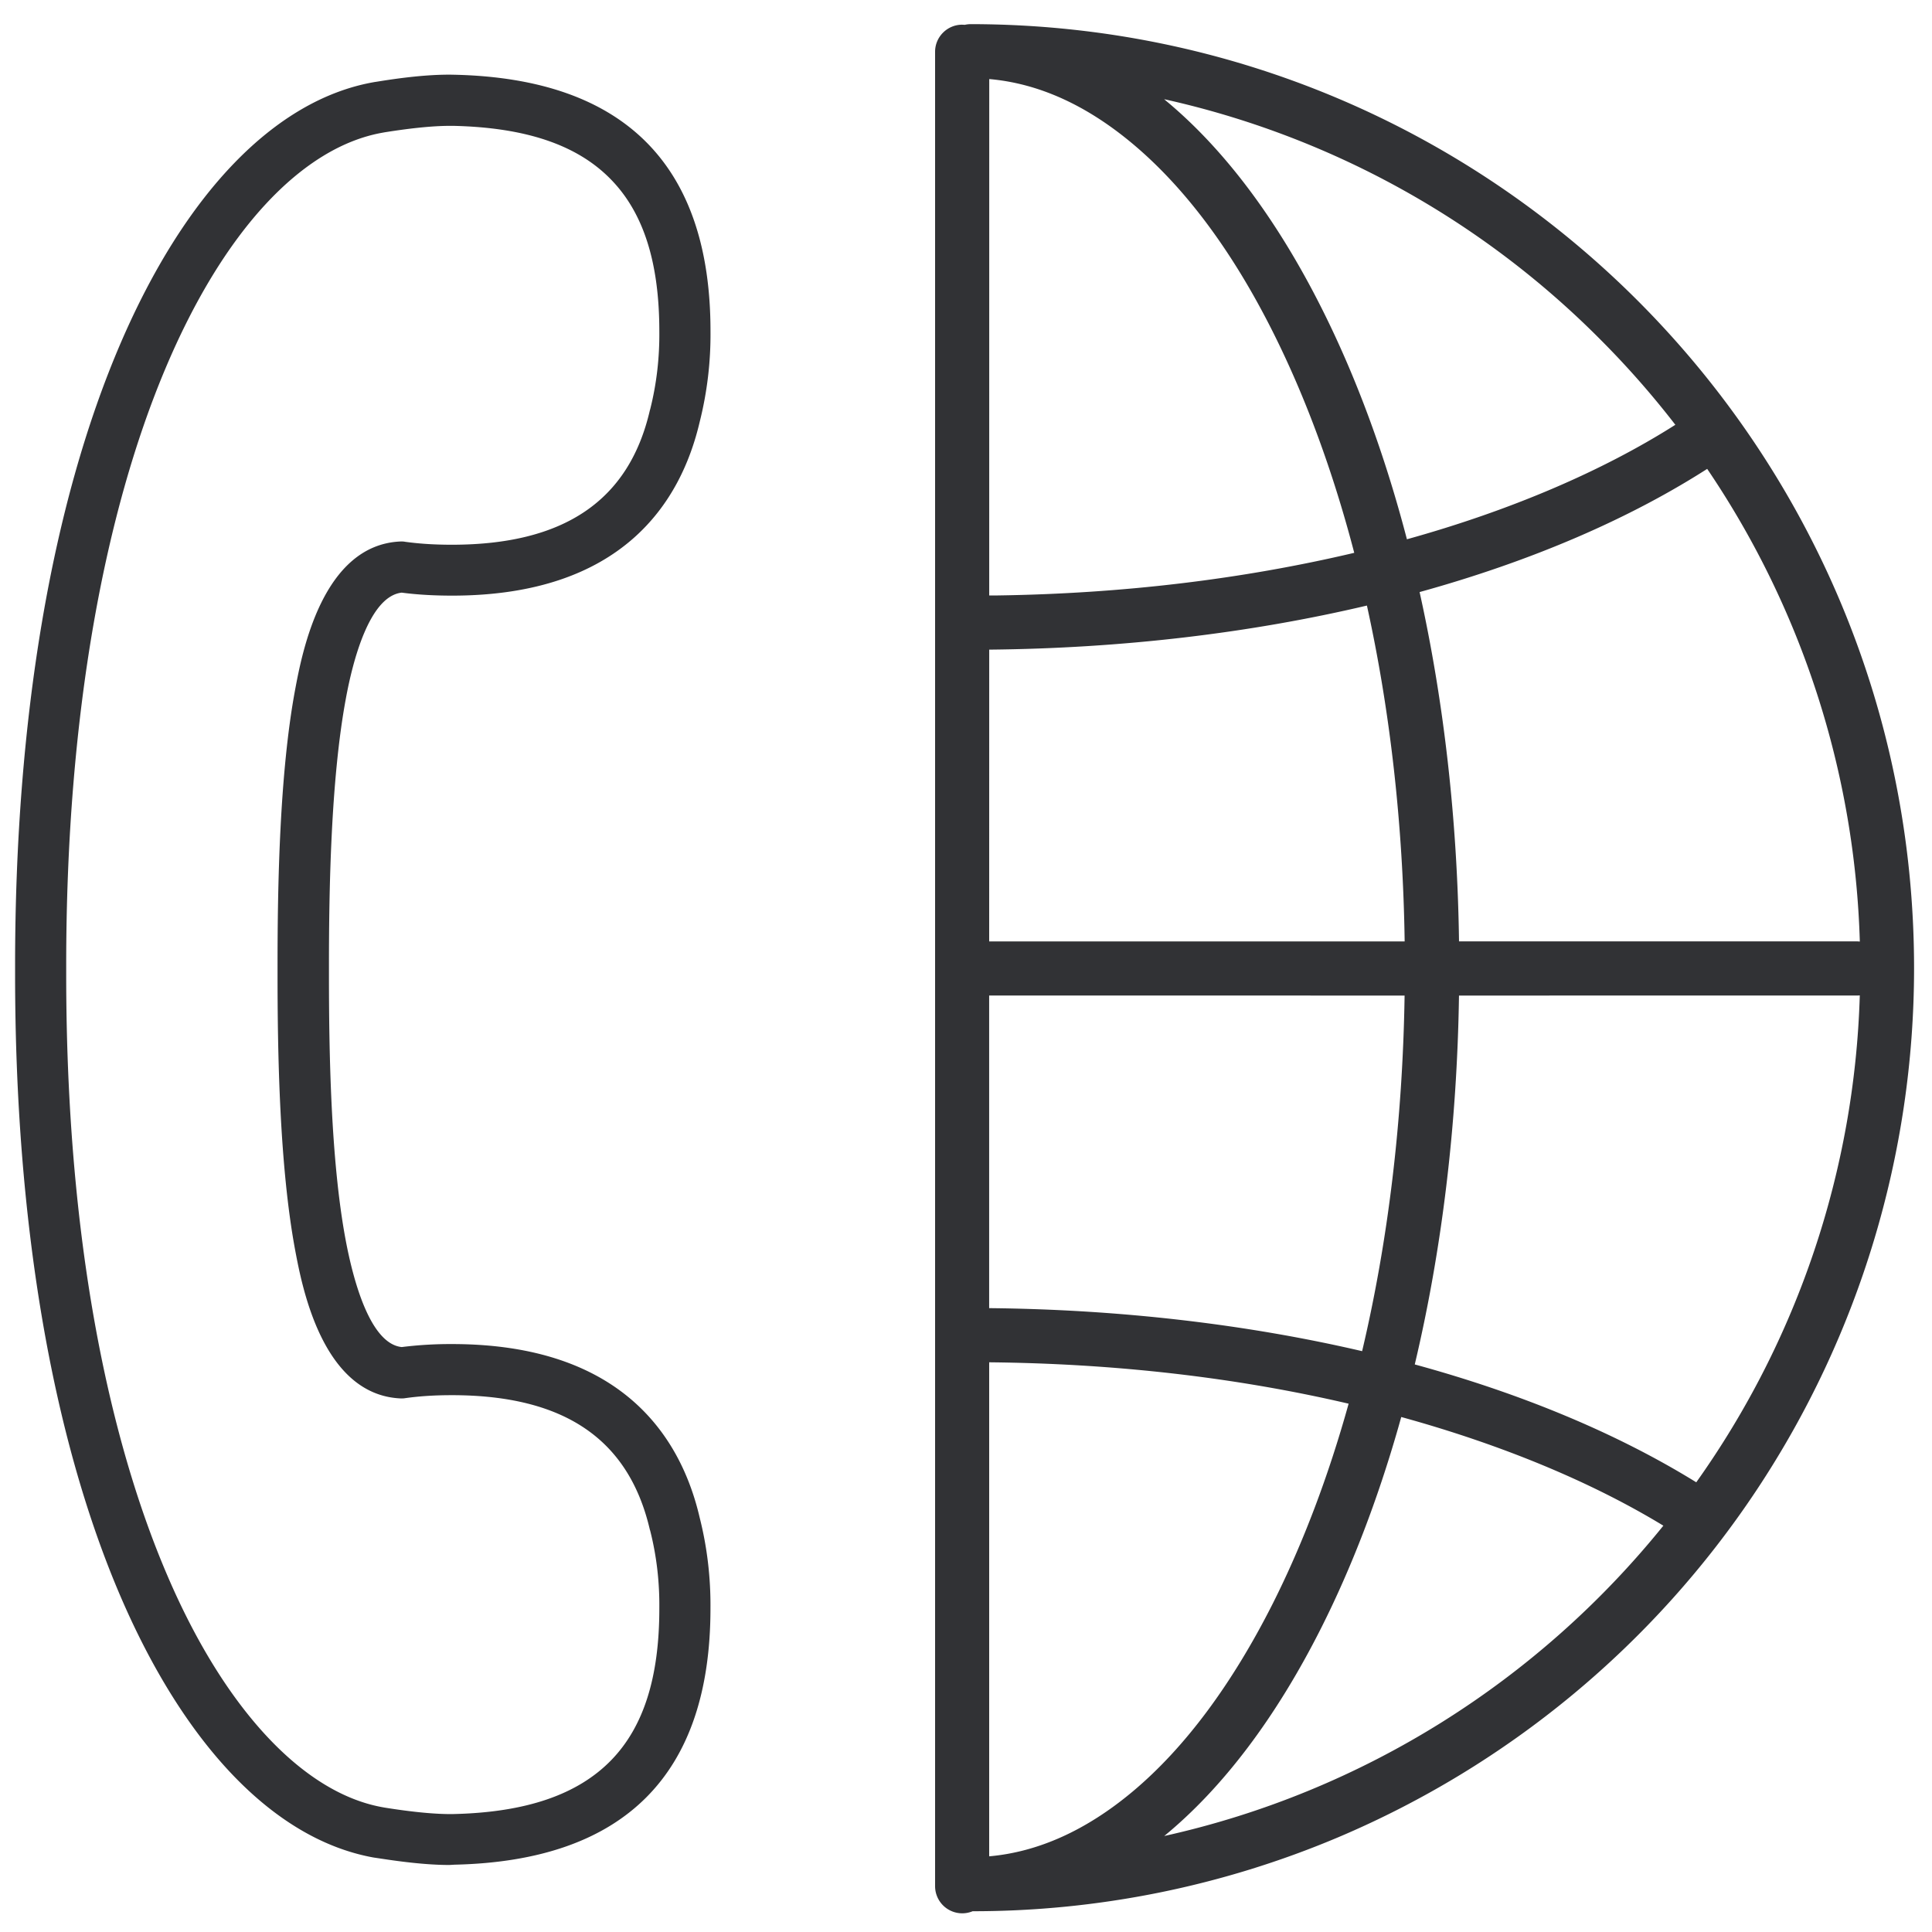 <svg width="64" height="64" viewBox="0 0 64 64" xmlns="http://www.w3.org/2000/svg"><path d="M32.16.8c17.272.009 31.255 14.019 31.246 31.292a31.268 31.268 0 01-19.083 28.773 31.072 31.072 0 01-12.103 2.447.899.899 0 01-1.244-.825V1.714c0-.493.404-.896.897-.896l.089.004A.891.891 0 0132.159.8zM15.056 2.476c5.62.126 8.48 2.985 8.48 8.489a11.853 11.853 0 01-.36 3.02c-.618 2.627-2.536 5.746-8.2 5.746-.557 0-1.121-.027-1.668-.099-1.067.117-1.622 2.25-1.855 3.532-.493 2.662-.556 6.302-.556 8.811v.296c0 2.51.054 6.158.556 8.82.242 1.282.797 3.424 1.855 3.532a13.002 13.002 0 011.667-.099c5.665 0 7.592 3.12 8.202 5.746.25.986.367 1.999.358 3.012 0 5.503-2.85 8.363-8.48 8.488l-.17.01c-.959 0-2.052-.18-2.42-.234l-.062-.009-.054-.009c-3.245-.6-6.212-3.666-8.354-8.64C1.71 47.571.5 40.436.5 32.28v-.305c0-8.157 1.21-15.292 3.496-20.607 2.142-4.975 5.109-8.05 8.354-8.64l.054-.01.062-.009c.395-.063 1.587-.26 2.59-.233zm17.712 42.652v16.365c1.633-.144 3.228-.868 4.76-2.152 1.72-1.443 3.28-3.54 4.634-6.22 1.002-1.992 1.844-4.22 2.513-6.622-3.746-.874-7.747-1.33-11.907-1.371zm13.65 1.813l-.098.347c-.688 2.4-1.543 4.632-2.554 6.64-1.502 2.981-3.265 5.303-5.199 6.892 6.627-1.47 12.415-5.174 16.534-10.28-2.398-1.458-5.371-2.688-8.684-3.6zM15.011 4.17c-.565-.01-1.327.062-2.277.214l-.098.018c-5.19.96-10.443 10.739-10.443 27.572v.305c0 10.021 1.829 16.377 3.361 19.935 1.874 4.365 4.455 7.153 7.082 7.646l.098.018c.95.152 1.721.224 2.277.215 2.42-.054 4.132-.645 5.244-1.793 1.066-1.102 1.586-2.742 1.586-5.01.01-.879-.09-1.748-.304-2.59l-.01-.028c-.699-3.002-2.84-4.455-6.56-4.455-.52 0-1.04.027-1.551.1-.045.008-.09.008-.135.008-2.608-.108-3.28-3.729-3.505-4.921-.52-2.797-.582-6.543-.582-9.125v-.305c0-2.581.062-6.328.582-9.125.224-1.192.897-4.813 3.505-4.912.045 0 .09 0 .135.01.51.071 1.03.098 1.55.098 3.72 0 5.871-1.461 6.562-4.455l.009-.027c.215-.851.313-1.72.304-2.59 0-2.268-.52-3.908-1.586-5.011-1.112-1.156-2.824-1.739-5.244-1.793zm46.597 28.804l-.067.004-13.21.001c-.063 4.286-.566 8.428-1.465 12.22 3.529.963 6.698 2.28 9.325 3.904a29.318 29.318 0 005.417-16.129zm-15.079.005l-13.762-.001v10.356h.02c4.336.044 8.517.536 12.335 1.425.862-3.649 1.344-7.641 1.407-11.78zm10.023-17.448l.149-.094c-2.683 1.744-5.979 3.154-9.675 4.176.803 3.614 1.25 7.53 1.306 11.572h13.209l.068.005a29.441 29.441 0 00-5.057-15.659zM45.281 20.06c-3.871.913-8.113 1.418-12.512 1.46l-.001 9.666h13.763c-.056-3.892-.484-7.656-1.25-11.126zM32.77 2.62l-.001 17.106.273-.001c4.138-.06 8.108-.536 11.819-1.412-.697-2.67-1.602-5.138-2.697-7.321-1.345-2.68-2.904-4.769-4.634-6.221-1.54-1.292-3.128-2.01-4.76-2.152zm5.793.666l.167.14c1.87 1.584 3.578 3.86 5.038 6.759 1.156 2.294 2.108 4.882 2.838 7.679 3.42-.95 6.47-2.254 8.892-3.792a29.547 29.547 0 00-2.506-2.847 29.305 29.305 0 00-14.429-7.939z" fill="#313235" fill-rule="nonzero"/></svg>